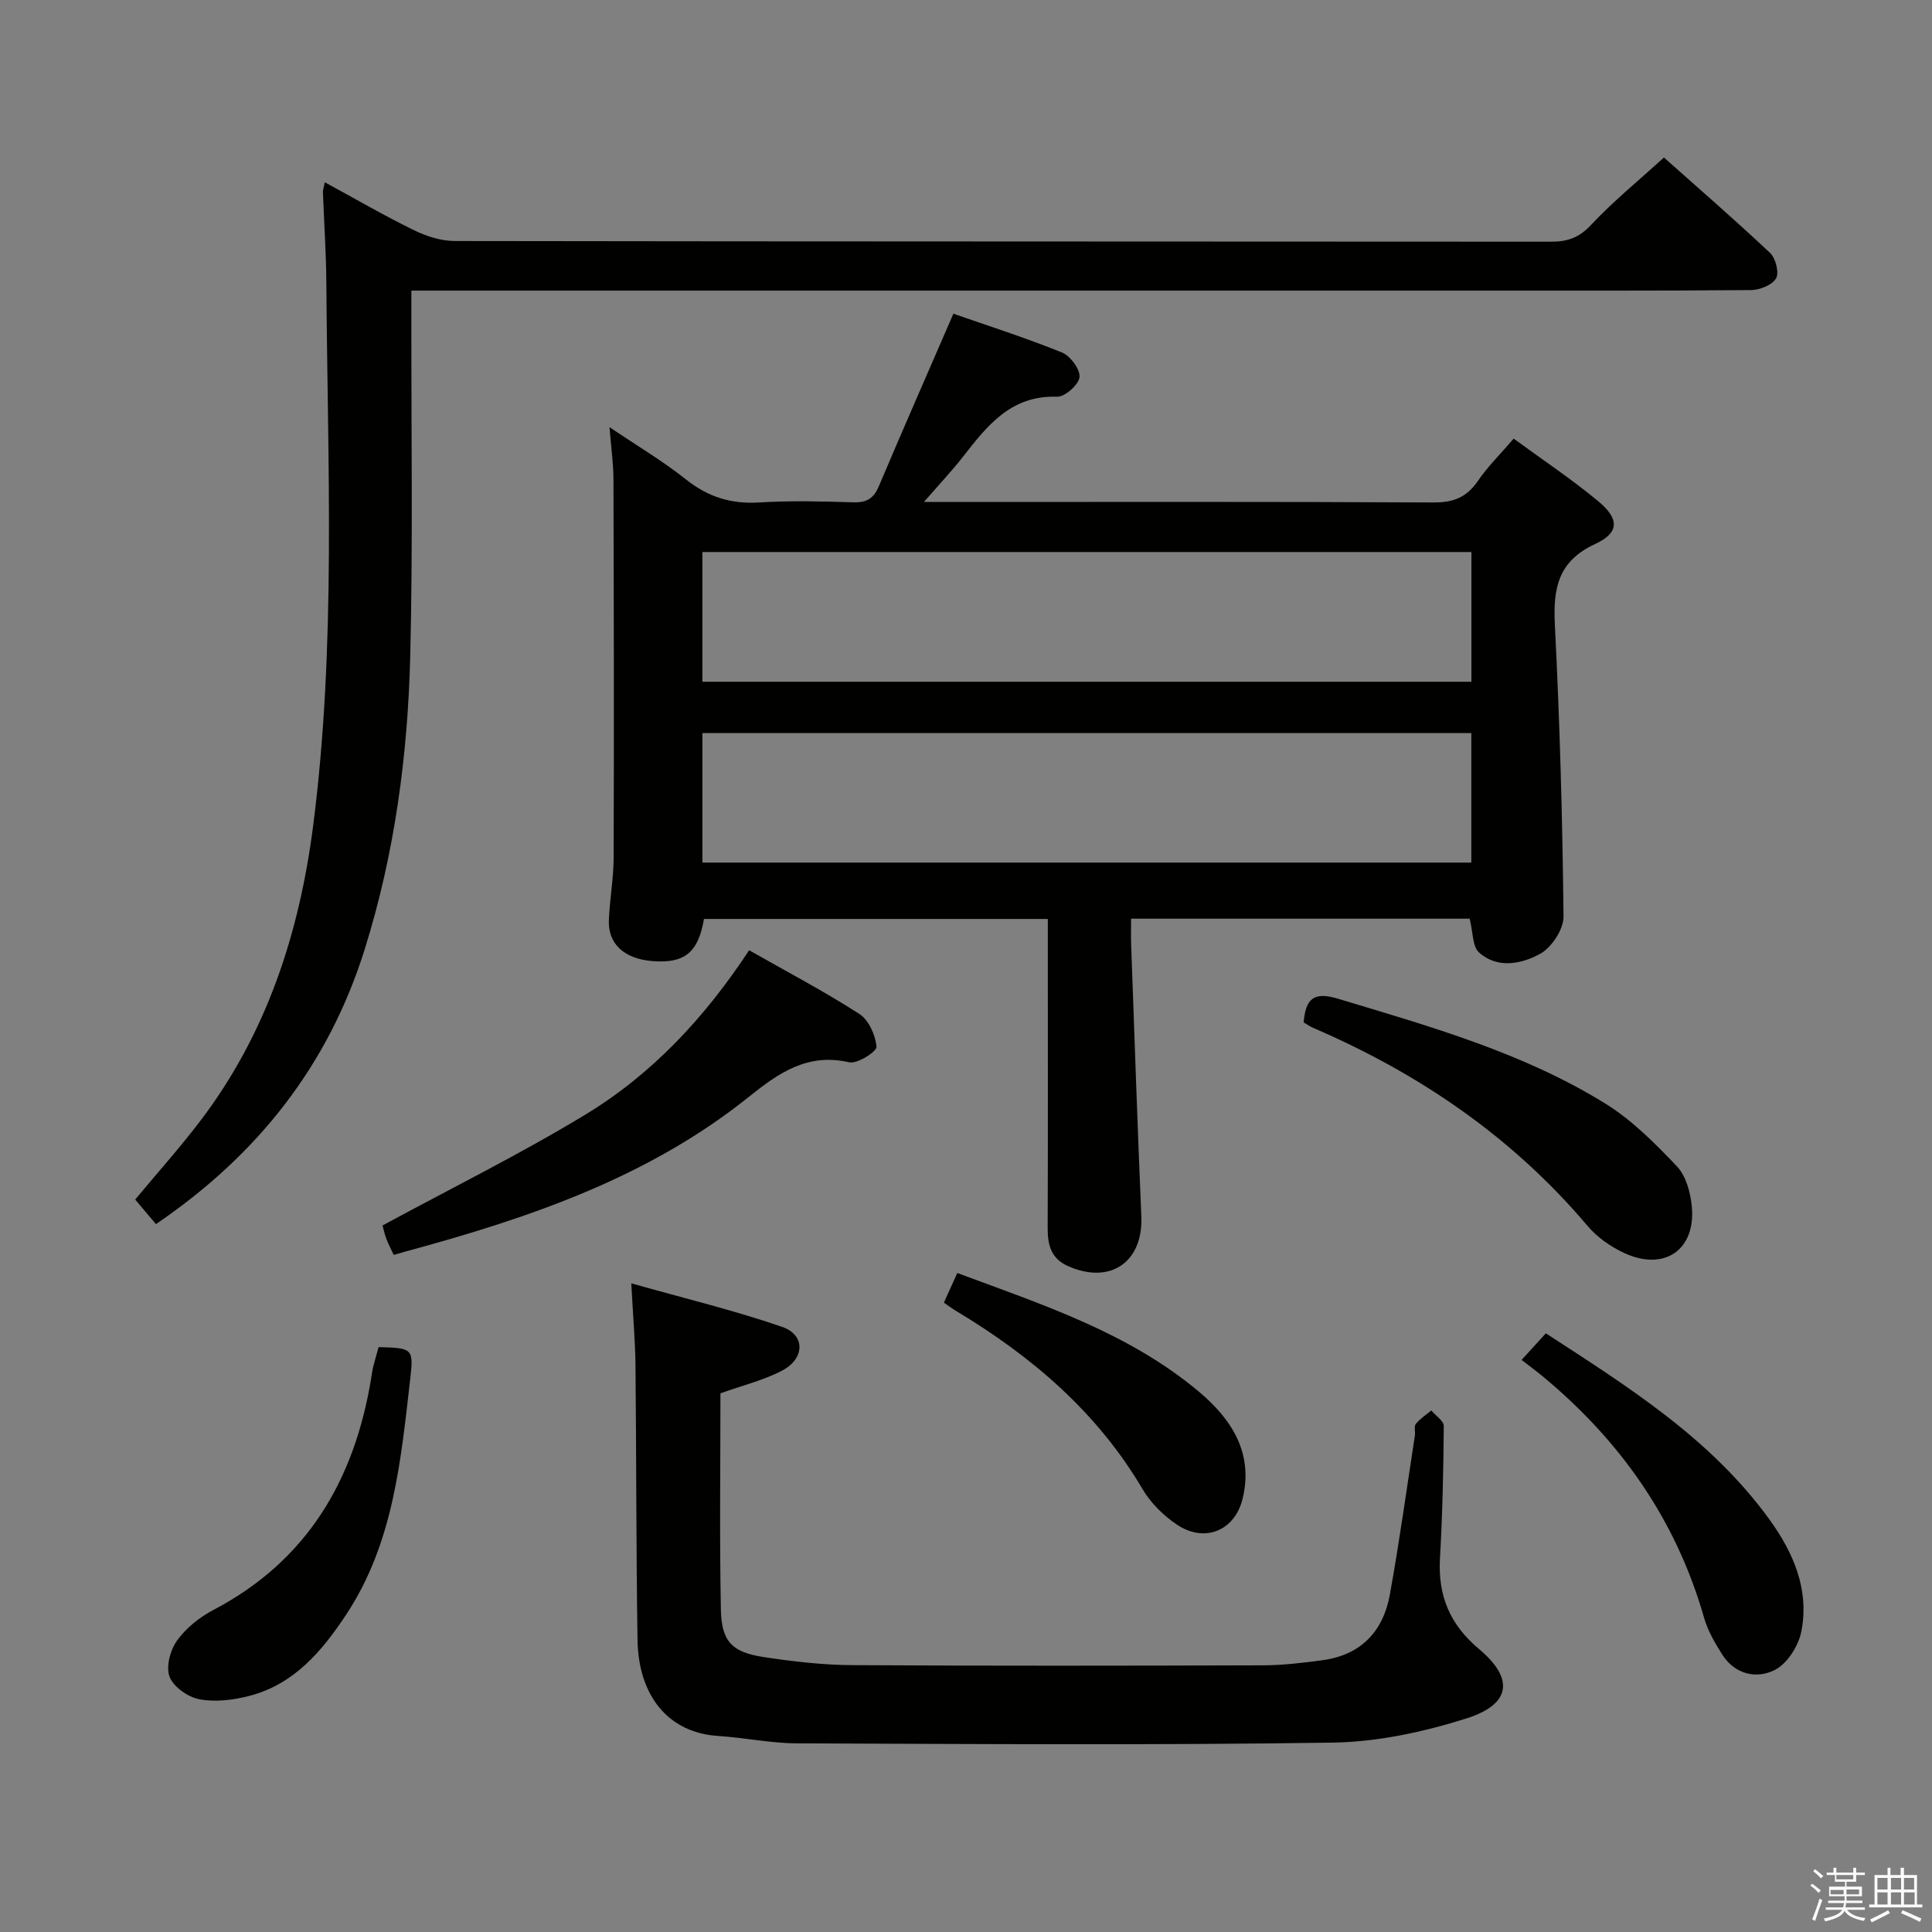 <svg enable-background="new 0 0 400 400" viewBox="0 0 400 400" xmlns="http://www.w3.org/2000/svg"><rect x="0" y="0" width="400" height="400" fill="#808080" stroke="none"/><path d="m374.8 390.4.4-.4c.7.5 1.3 1 1.8 1.4l-.5.5c-.5-.6-1.1-1.1-1.7-1.5zm1 7.3-.6-.3c.5-1.4 1.1-2.8 1.5-4.3.2.1.4.2.6.3-.5 1.3-1 2.8-1.5 4.3zm-.4-10.3.4-.4c.4.3 1 .8 1.7 1.4l-.5.5c-.4-.5-1-1-1.6-1.5zm2.5.3h1.7v-1h.6v1h3.5v-1h.6v1h1.8v.5h-1.8v1.4h-2v1h3.2v2h-3.2v.9h3.3v.5h-3.4c0 .3-.1.6-.1.9h4v.5h-3.7c.7.9 1.9 1.5 3.8 1.7-.1.2-.2.4-.3.6-2.1-.4-3.5-1.1-4-2.1-.4 1-1.8 1.7-4 2.2-.1-.2-.2-.4-.3-.6 2.1-.4 3.4-1 3.8-1.8h-3.4v-.5h3.6c.1-.3.1-.6.2-.9h-3.3v-.5h3.4c0-.3 0-.6 0-.9h-3.2v-2h3.3v-1h-2.1v-1.4h-1.7v-.5zm1.1 3.5v1h2.7c0-.3 0-.4 0-.4 0-.1 0-.2 0-.2 0-.1 0-.2 0-.3h-2.7zm1.2-3v.9h3.5v-.9zm4.7 3h-2.6v.6.4h2.6z" fill="#fafafb"/><path d="m393.6 386.7h.6v1.5h2.7v6.1h1.1v.6h-11v-.6h1.1v-6.1h2.7v-1.5h.6v1.5h2.1v-1.5zm-2.7 8.8.4.6c-1.2.6-2.5 1.3-3.8 1.9-.1-.2-.2-.4-.3-.6 1.2-.6 2.5-1.2 3.7-1.9zm-2.2-6.7v2.4h2.1v-2.4zm0 3v2.5h2.1v-2.5zm2.8-3v2.4h2.1v-2.4zm0 3v2.5h2.1v-2.5zm6 6.1c-1.4-.7-2.7-1.3-3.9-1.8l.3-.6c1.5.6 2.7 1.2 3.9 1.7zm-1.2-9.1h-2.1v2.4h2.1zm-2.1 3v2.5h2.2v-2.5z" fill="#fafafb"/><g fill="#010100"><path d="m304.28 190.2c-23.04 0-46.17 0-70.1 0 0 1.78-.05 3.53.01 5.28.68 18.78 1.31 37.56 2.11 56.33.41 9.51-6.45 14.24-15.25 10.29-3.4-1.53-4.15-4.31-4.14-7.76.07-19.49.03-38.99.03-58.48 0-1.79 0-3.58 0-5.6-24.09 0-47.66 0-71.19 0-1.19 6.96-4.01 9.23-10.6 8.73-5.88-.45-9.29-3.53-9.09-8.5.18-4.31.97-8.6.99-12.91.08-26.11.04-52.23-.04-78.34-.01-3.29-.49-6.59-.82-10.8 5.61 3.79 10.99 6.97 15.83 10.82 4.57 3.63 9.35 5.13 15.15 4.77 6.47-.4 13-.23 19.49-.03 2.74.09 4.22-.78 5.29-3.32 4.97-11.75 10.11-23.43 15.44-35.73 7.02 2.45 14.87 4.95 22.48 8.03 1.73.7 3.79 3.49 3.63 5.11-.16 1.56-3.04 4.11-4.66 4.05-9.56-.33-14.46 6.01-19.5 12.47-2.24 2.87-4.76 5.53-8.05 9.32h6.05c33.16 0 66.32-.08 99.47.1 4.1.02 6.84-1.06 9.15-4.43 2.05-3 4.69-5.59 7.43-8.79 5.93 4.35 11.98 8.37 17.54 12.99 4.37 3.63 4.35 6.51-.65 8.82-7.76 3.58-8.74 9.23-8.36 16.79 1.02 20.1 1.58 40.22 1.79 60.34.03 2.64-2.45 6.42-4.84 7.73-3.84 2.11-8.83 3.15-12.66-.29-1.37-1.24-1.23-4.21-1.93-6.99zm-158.86-49.05h159.22c0-9.2 0-17.97 0-26.86-53.19 0-106.09 0-159.22 0zm.01 37.44h159.19c0-9.17 0-17.92 0-26.81-53.22 0-106.12 0-159.19 0z"/><path d="m85.17 60.17v6.03c-.04 23.16.33 46.34-.23 69.49-.5 20.63-3.22 41.01-9.43 60.85-7.53 24.02-22.13 42.55-43.22 56.9-1.29-1.53-2.73-3.24-4.3-5.09 4.58-5.51 9.22-10.69 13.42-16.2 13.78-18.07 20.56-38.92 23.42-61.16 4.8-37.31 2.99-74.8 2.74-112.25-.04-6.31-.48-12.63-.71-18.94-.02-.46.17-.94.39-2.06 6.3 3.42 12.29 6.91 18.5 9.94 2.57 1.26 5.61 2.22 8.44 2.22 75.66.12 151.32.08 226.97.14 3.38 0 5.78-.83 8.23-3.45 4.53-4.85 9.73-9.08 15.11-13.98 6.75 6.01 14.5 12.73 21.97 19.75 1.16 1.09 1.93 4.12 1.24 5.28-.82 1.39-3.4 2.41-5.23 2.42-20.33.17-40.66.1-60.99.11-69.83 0-139.65 0-209.48 0-1.99 0-3.98 0-6.84 0z"/><path d="m130.7 265.7c11.07 3.13 21.32 5.59 31.24 9.02 4.81 1.66 4.73 6.55.02 9.03-3.9 2.05-8.33 3.11-12.8 4.72 0 14.84-.2 29.81.09 44.78.13 6.62 2.32 8.84 8.89 9.83 6.06.92 12.22 1.64 18.34 1.67 28.31.17 56.62.12 84.93.04 4.14-.01 8.29-.51 12.4-1.06 7.93-1.07 12.56-5.95 13.94-13.56 1.98-10.93 3.49-21.94 5.18-32.92.13-.82-.22-1.91.2-2.44.87-1.09 2.12-1.88 3.21-2.79.9 1.08 2.58 2.16 2.58 3.22-.07 9.14-.27 18.29-.79 27.41-.44 7.73 2.05 13.7 8.09 18.77 7.33 6.14 6.62 11.44-2.6 14.36-8.9 2.82-18.44 4.87-27.72 5.01-36.95.55-73.92.29-110.89.15-5.45-.02-10.88-1.18-16.33-1.53-10.24-.65-16.51-8.21-16.69-19.93-.29-18.98-.23-37.96-.42-56.94-.07-5.13-.52-10.23-.87-16.84z"/><path d="m155.1 196.74c7.92 4.5 15.57 8.52 22.81 13.18 1.95 1.25 3.35 4.39 3.56 6.8.09.97-3.98 3.6-5.63 3.22-8.66-1.99-14.59 2.17-20.86 7.2-20.93 16.77-45.75 25.14-71.19 32.02-.64.17-1.28.37-2.27.66-.49-1.06-1.08-2.16-1.52-3.31-.4-1.07-.63-2.2-.8-2.79 14.17-7.68 28.43-14.73 41.99-22.95 13.81-8.37 24.73-20.08 33.91-34.03z"/><path d="m269.91 211.68c.41-4.95 2.1-6.41 7.09-4.91 19.06 5.75 38.28 11.14 55.36 21.71 5.53 3.42 10.31 8.25 14.83 13 1.86 1.96 2.78 5.34 3.07 8.18.93 9.08-5.67 13.65-14.03 9.74-2.79-1.3-5.56-3.24-7.54-5.58-15.56-18.41-34.85-31.56-56.84-41.02-.59-.25-1.13-.65-1.94-1.12z"/><path d="m315.03 281.56c2.03-2.23 3.44-3.77 5.02-5.51 17.13 11.13 34.18 21.82 46.27 38.51 5.03 6.94 8.33 14.61 6.62 23.26-.59 2.97-2.92 6.63-5.49 7.93-3.82 1.93-8.29.92-10.92-3.25-1.49-2.36-2.95-4.88-3.71-7.53-5.81-20.36-17.4-36.79-33.6-50.16-1.25-1.03-2.58-2-4.19-3.25z"/><path d="m78.39 278.9c6.95.21 7.27.25 6.57 6.37-1.96 16.97-3.46 34.13-13.26 48.97-5.01 7.59-10.82 14.5-20.12 16.89-3.3.85-7 1.3-10.29.69-2.36-.44-5.37-2.56-6.18-4.66-.79-2.06.14-5.54 1.55-7.51 1.87-2.6 4.68-4.84 7.56-6.35 19.42-10.2 29.15-26.88 32.62-47.89.13-.82.23-1.64.43-2.45.31-1.25.69-2.51 1.12-4.06z"/><path d="m195.42 269.7c.97-2.15 1.78-3.92 2.78-6.14 17.69 6.59 35.42 12.34 49.96 24.52 6.77 5.67 11.42 12.71 9.11 22.21-1.61 6.62-7.82 9.2-13.53 5.41-2.82-1.87-5.5-4.52-7.21-7.43-9.41-15.95-22.94-27.46-38.56-36.84-.7-.41-1.35-.9-2.55-1.73z"/></g></svg>